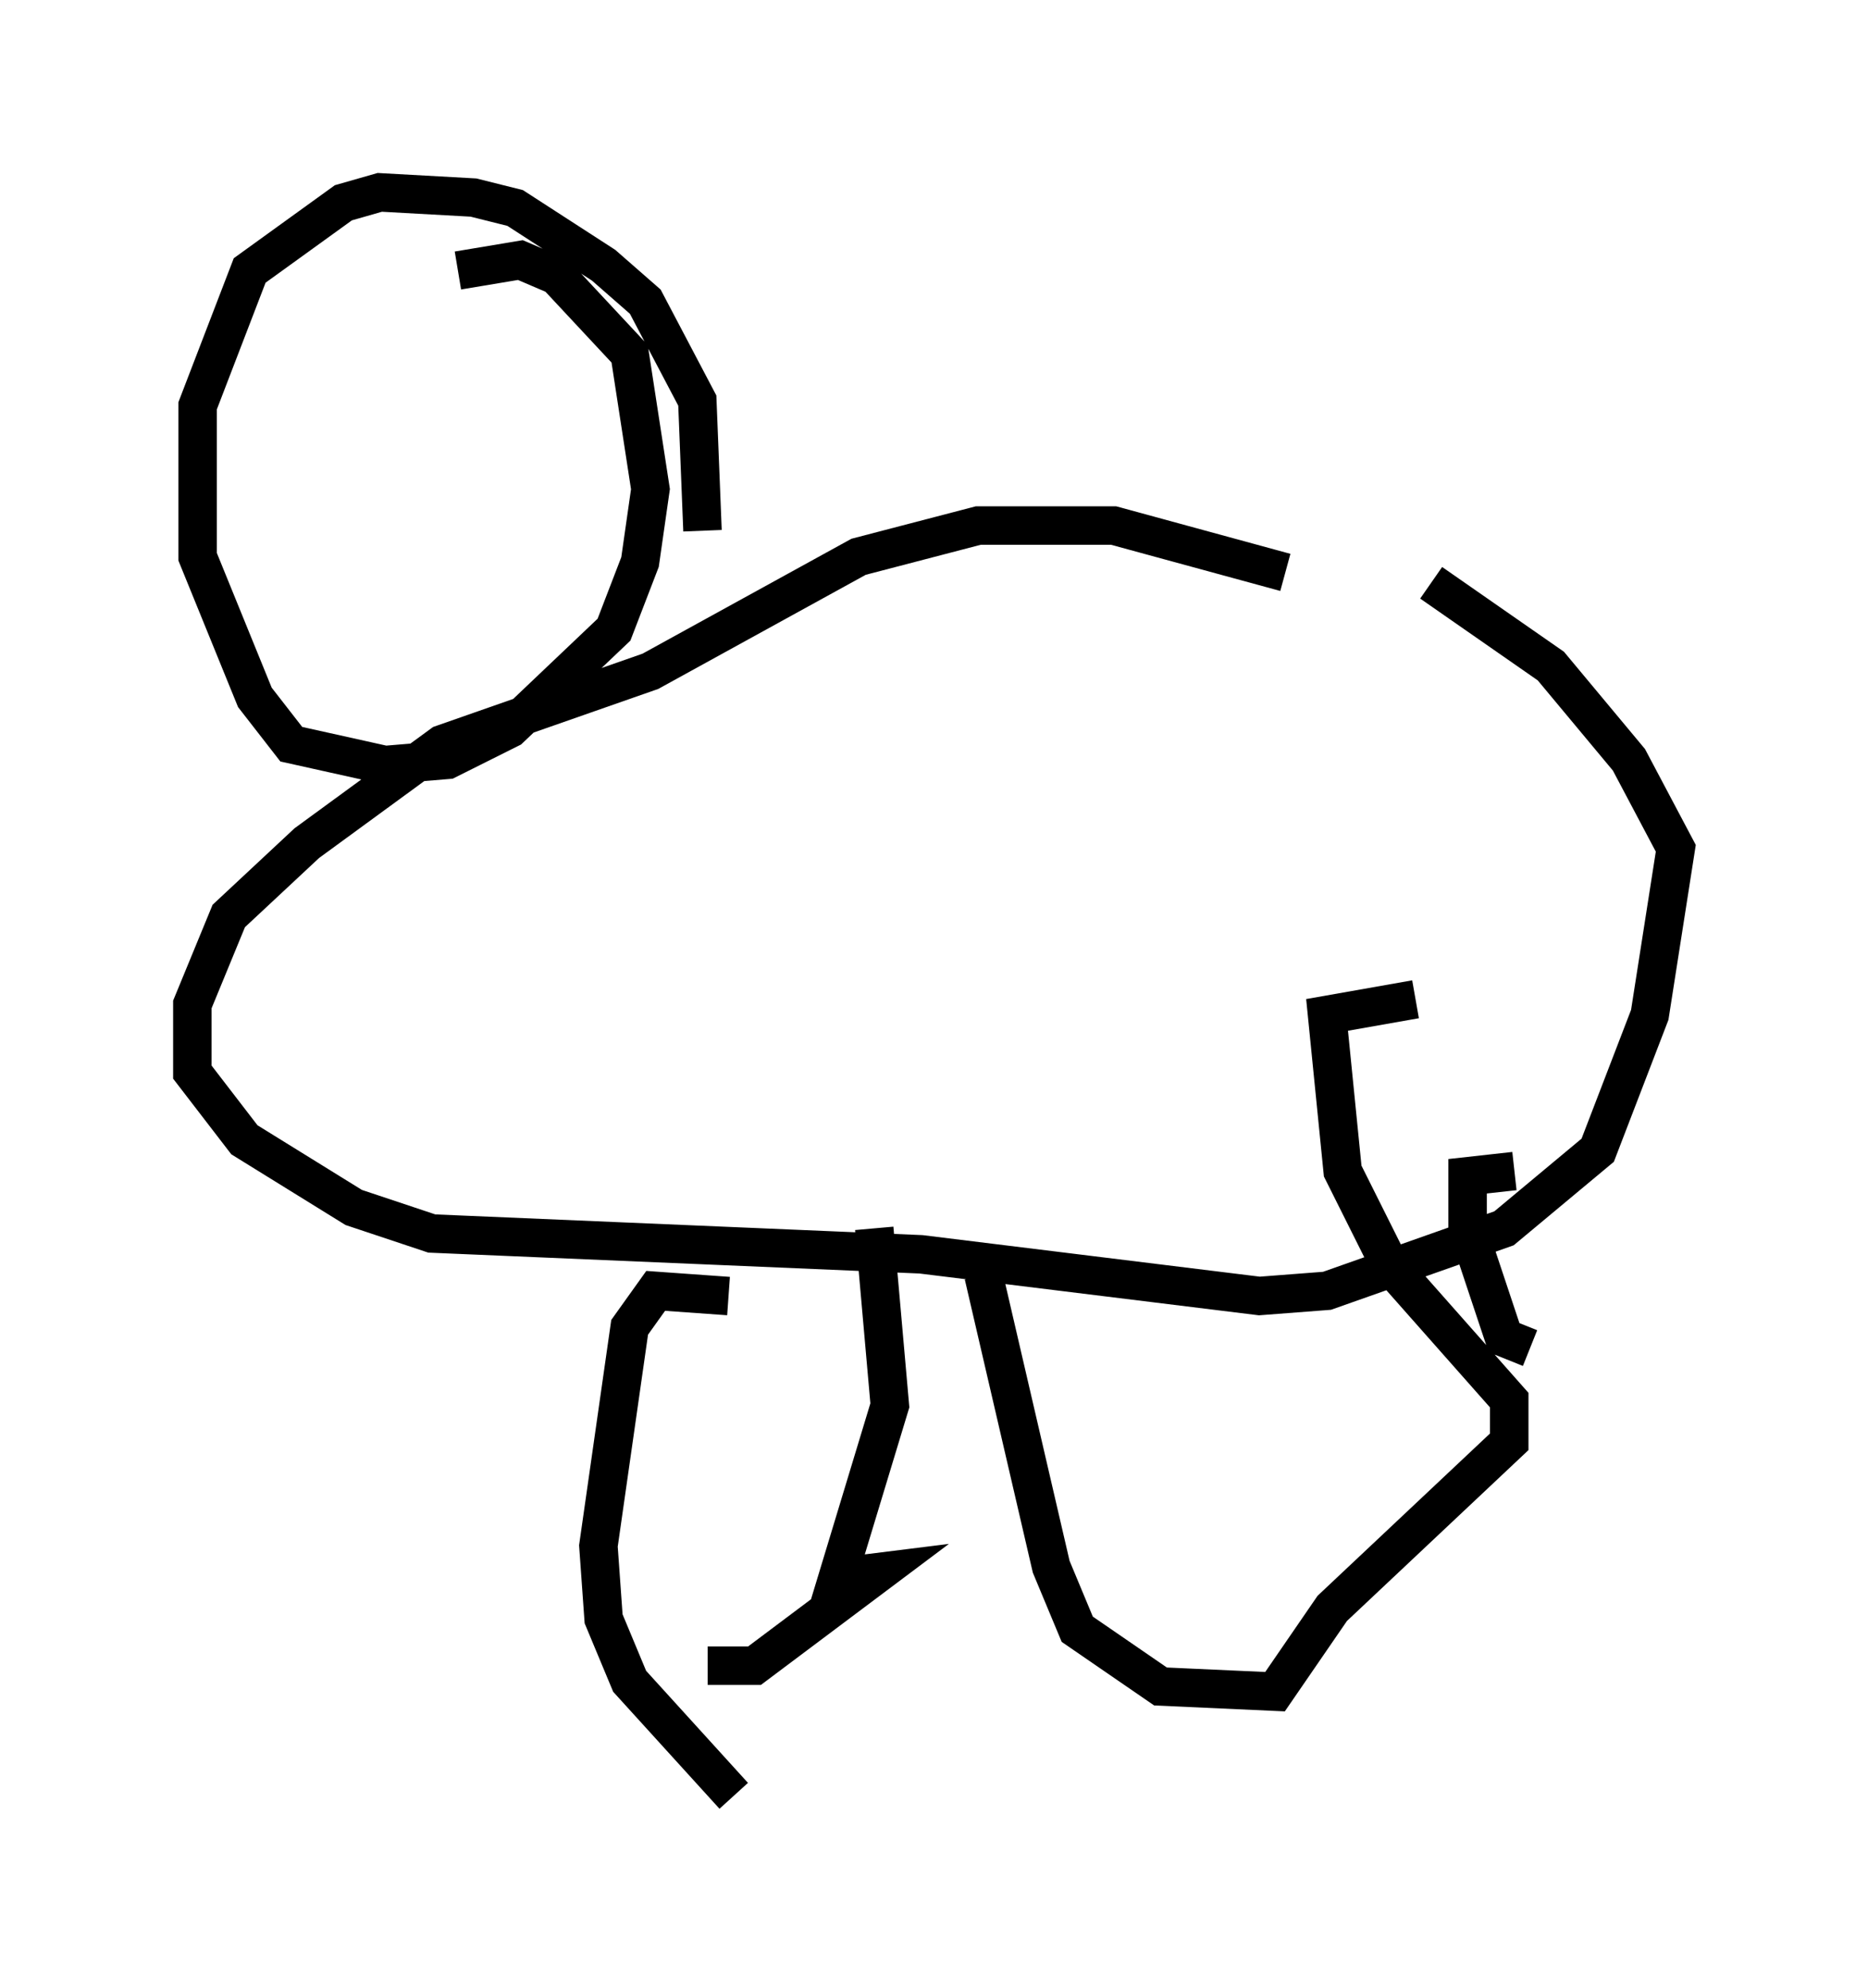 <?xml version="1.0" encoding="utf-8" ?>
<svg baseProfile="full" height="51.677" version="1.1" width="48.565" xmlns="http://www.w3.org/2000/svg" xmlns:ev="http://www.w3.org/2001/xml-events" xmlns:xlink="http://www.w3.org/1999/xlink"><defs /><rect fill="white" height="51.677" width="48.565" x="0" y="0" /><path d="M43.295, 21.103 m-9.878, -6.225 l-4.465, -1.218 -3.518, 0.0 l-3.112, 0.812 -5.413, 2.977 l-5.413, 1.894 -3.518, 2.571 l-2.03, 1.894 -0.947, 2.3 l0.0, 1.759 1.353, 1.759 l2.842, 1.759 2.03, 0.677 l12.72, 0.541 8.796, 1.083 l1.759, -0.135 4.601, -1.624 l2.436, -2.03 1.353, -3.518 l0.677, -4.33 -1.218, -2.3 l-2.03, -2.436 -3.112, -2.165 m-18.944, -1.353 l-0.135, -3.383 -1.353, -2.571 l-1.083, -0.947 -2.3, -1.488 l-1.083, -0.271 -2.436, -0.135 l-0.947, 0.271 -2.436, 1.759 l-1.353, 3.518 0.0, 3.924 l1.488, 3.654 0.947, 1.218 l2.436, 0.541 1.624, -0.135 l1.624, -0.812 2.706, -2.571 l0.677, -1.759 0.271, -1.894 l-0.541, -3.518 -1.894, -2.03 l-0.947, -0.406 -1.624, 0.271 m7.036, 26.657 l-1.894, -0.135 -0.677, 0.947 l-0.812, 5.683 0.135, 1.894 l0.677, 1.624 2.706, 2.977 m0.135, -3.383 l-0.812, 0.0 1.218, 0.0 l3.248, -2.436 -1.083, 0.135 l1.353, -4.465 -0.406, -4.601 m2.842, 1.218 l1.759, 7.578 0.677, 1.624 l2.165, 1.488 2.977, 0.135 l1.488, -2.165 4.601, -4.33 l0.0, -1.083 -3.112, -3.518 l-1.218, -2.436 -0.406, -4.059 l2.3, -0.406 m2.571, 4.465 l-1.218, 0.135 0.0, 1.353 l0.947, 2.842 0.677, 0.271 " fill="none" stroke="black" stroke-width="1" /></svg>